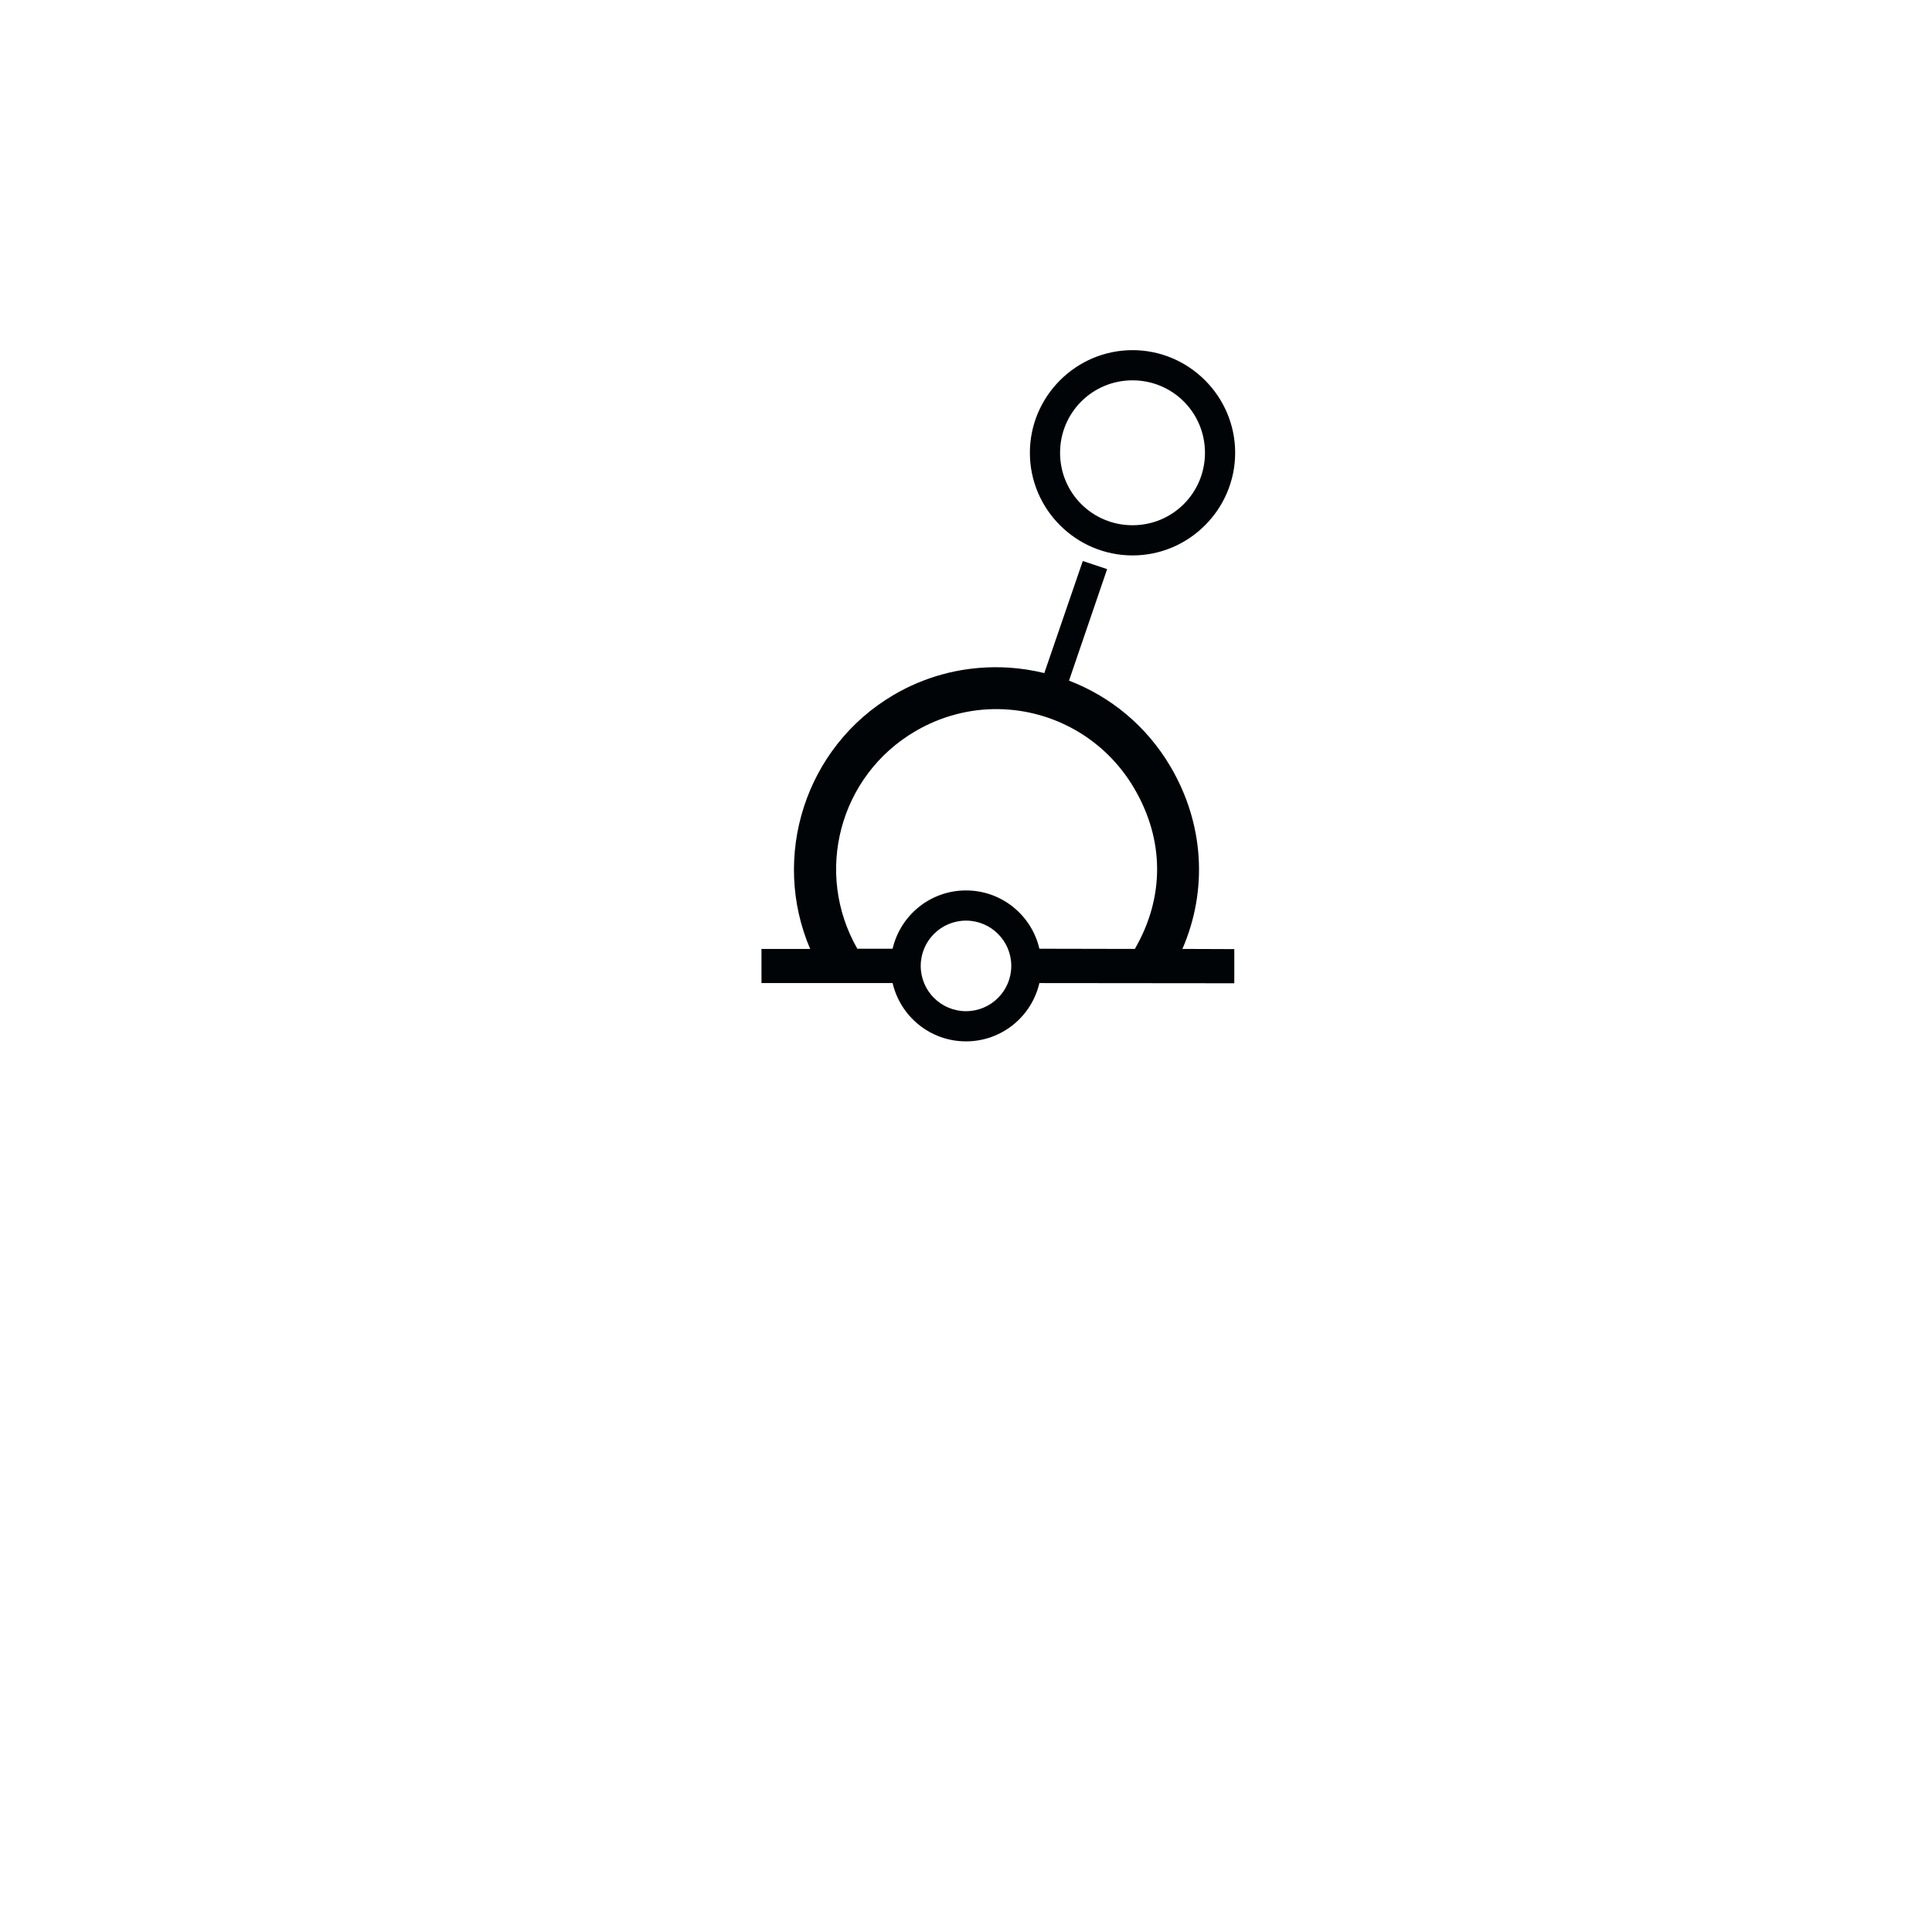 <?xml version="1.0" encoding="UTF-8" standalone="no"?>
<!DOCTYPE svg PUBLIC "-//W3C//DTD SVG 1.0//EN" "http://www.w3.org/TR/2001/REC-SVG-20010904/DTD/svg10.dtd">
<svg xmlns:svg="http://www.w3.org/2000/svg" xmlns="http://www.w3.org/2000/svg" version="1.0" width="320" height="320" id="svg2">
  <defs id="defs4"/>
  <path d="M 179.344,92.921 L 172.969,111.484 C 171.036,111.012 169.056,110.704 167.062,110.578 C 166.257,110.527 165.435,110.508 164.625,110.515 C 158.953,110.564 153.219,112.039 148,115.109 C 133.339,123.733 127.658,141.921 134.188,157.172 L 126.125,157.172 L 126.125,162.828 L 147.844,162.828 C 149.131,168.361 154.077,172.484 160,172.484 C 165.925,172.484 170.871,168.363 172.156,162.828 L 204.438,162.859 L 204.438,157.203 L 195.844,157.172 C 200.083,147.4 199.42,136.41 193.875,126.984 C 189.891,120.211 183.889,115.348 177.062,112.734 L 183.375,94.265 L 179.344,92.921 z M 165.375,117.453 C 174.322,117.575 182.964,122.251 187.844,130.547 C 192.889,139.123 192.916,148.61 187.969,157.172 L 172.156,157.14 C 170.871,151.605 165.925,147.484 160,147.484 C 154.077,147.484 149.131,151.607 147.844,157.14 L 142,157.14 C 134.79,144.541 139.015,128.521 151.562,121.14 C 155.908,118.584 160.688,117.389 165.375,117.453 z M 160,152.484 C 164.14,152.484 167.5,155.844 167.5,159.984 C 167.5,164.124 164.14,167.484 160,167.484 C 155.86,167.484 152.5,164.124 152.5,159.984 C 152.5,155.844 155.86,152.484 160,152.484 z M 187.581,57.996 C 178.225,57.996 170.581,65.64 170.581,74.996 C 170.581,84.353 178.225,91.996 187.581,91.996 C 196.938,91.996 204.581,84.353 204.581,74.996 C 204.581,65.64 196.938,57.996 187.581,57.996 z M 187.581,62.996 C 194.233,62.996 199.581,68.345 199.581,74.996 C 199.581,81.648 194.233,86.996 187.581,86.996 C 180.93,86.996 175.581,81.648 175.581,74.996 C 175.581,68.345 180.93,62.996 187.581,62.996 z" id="path4420" style="fill:#000407;fill-opacity:1;fill-rule:evenodd;stroke:none"/>
</svg>
